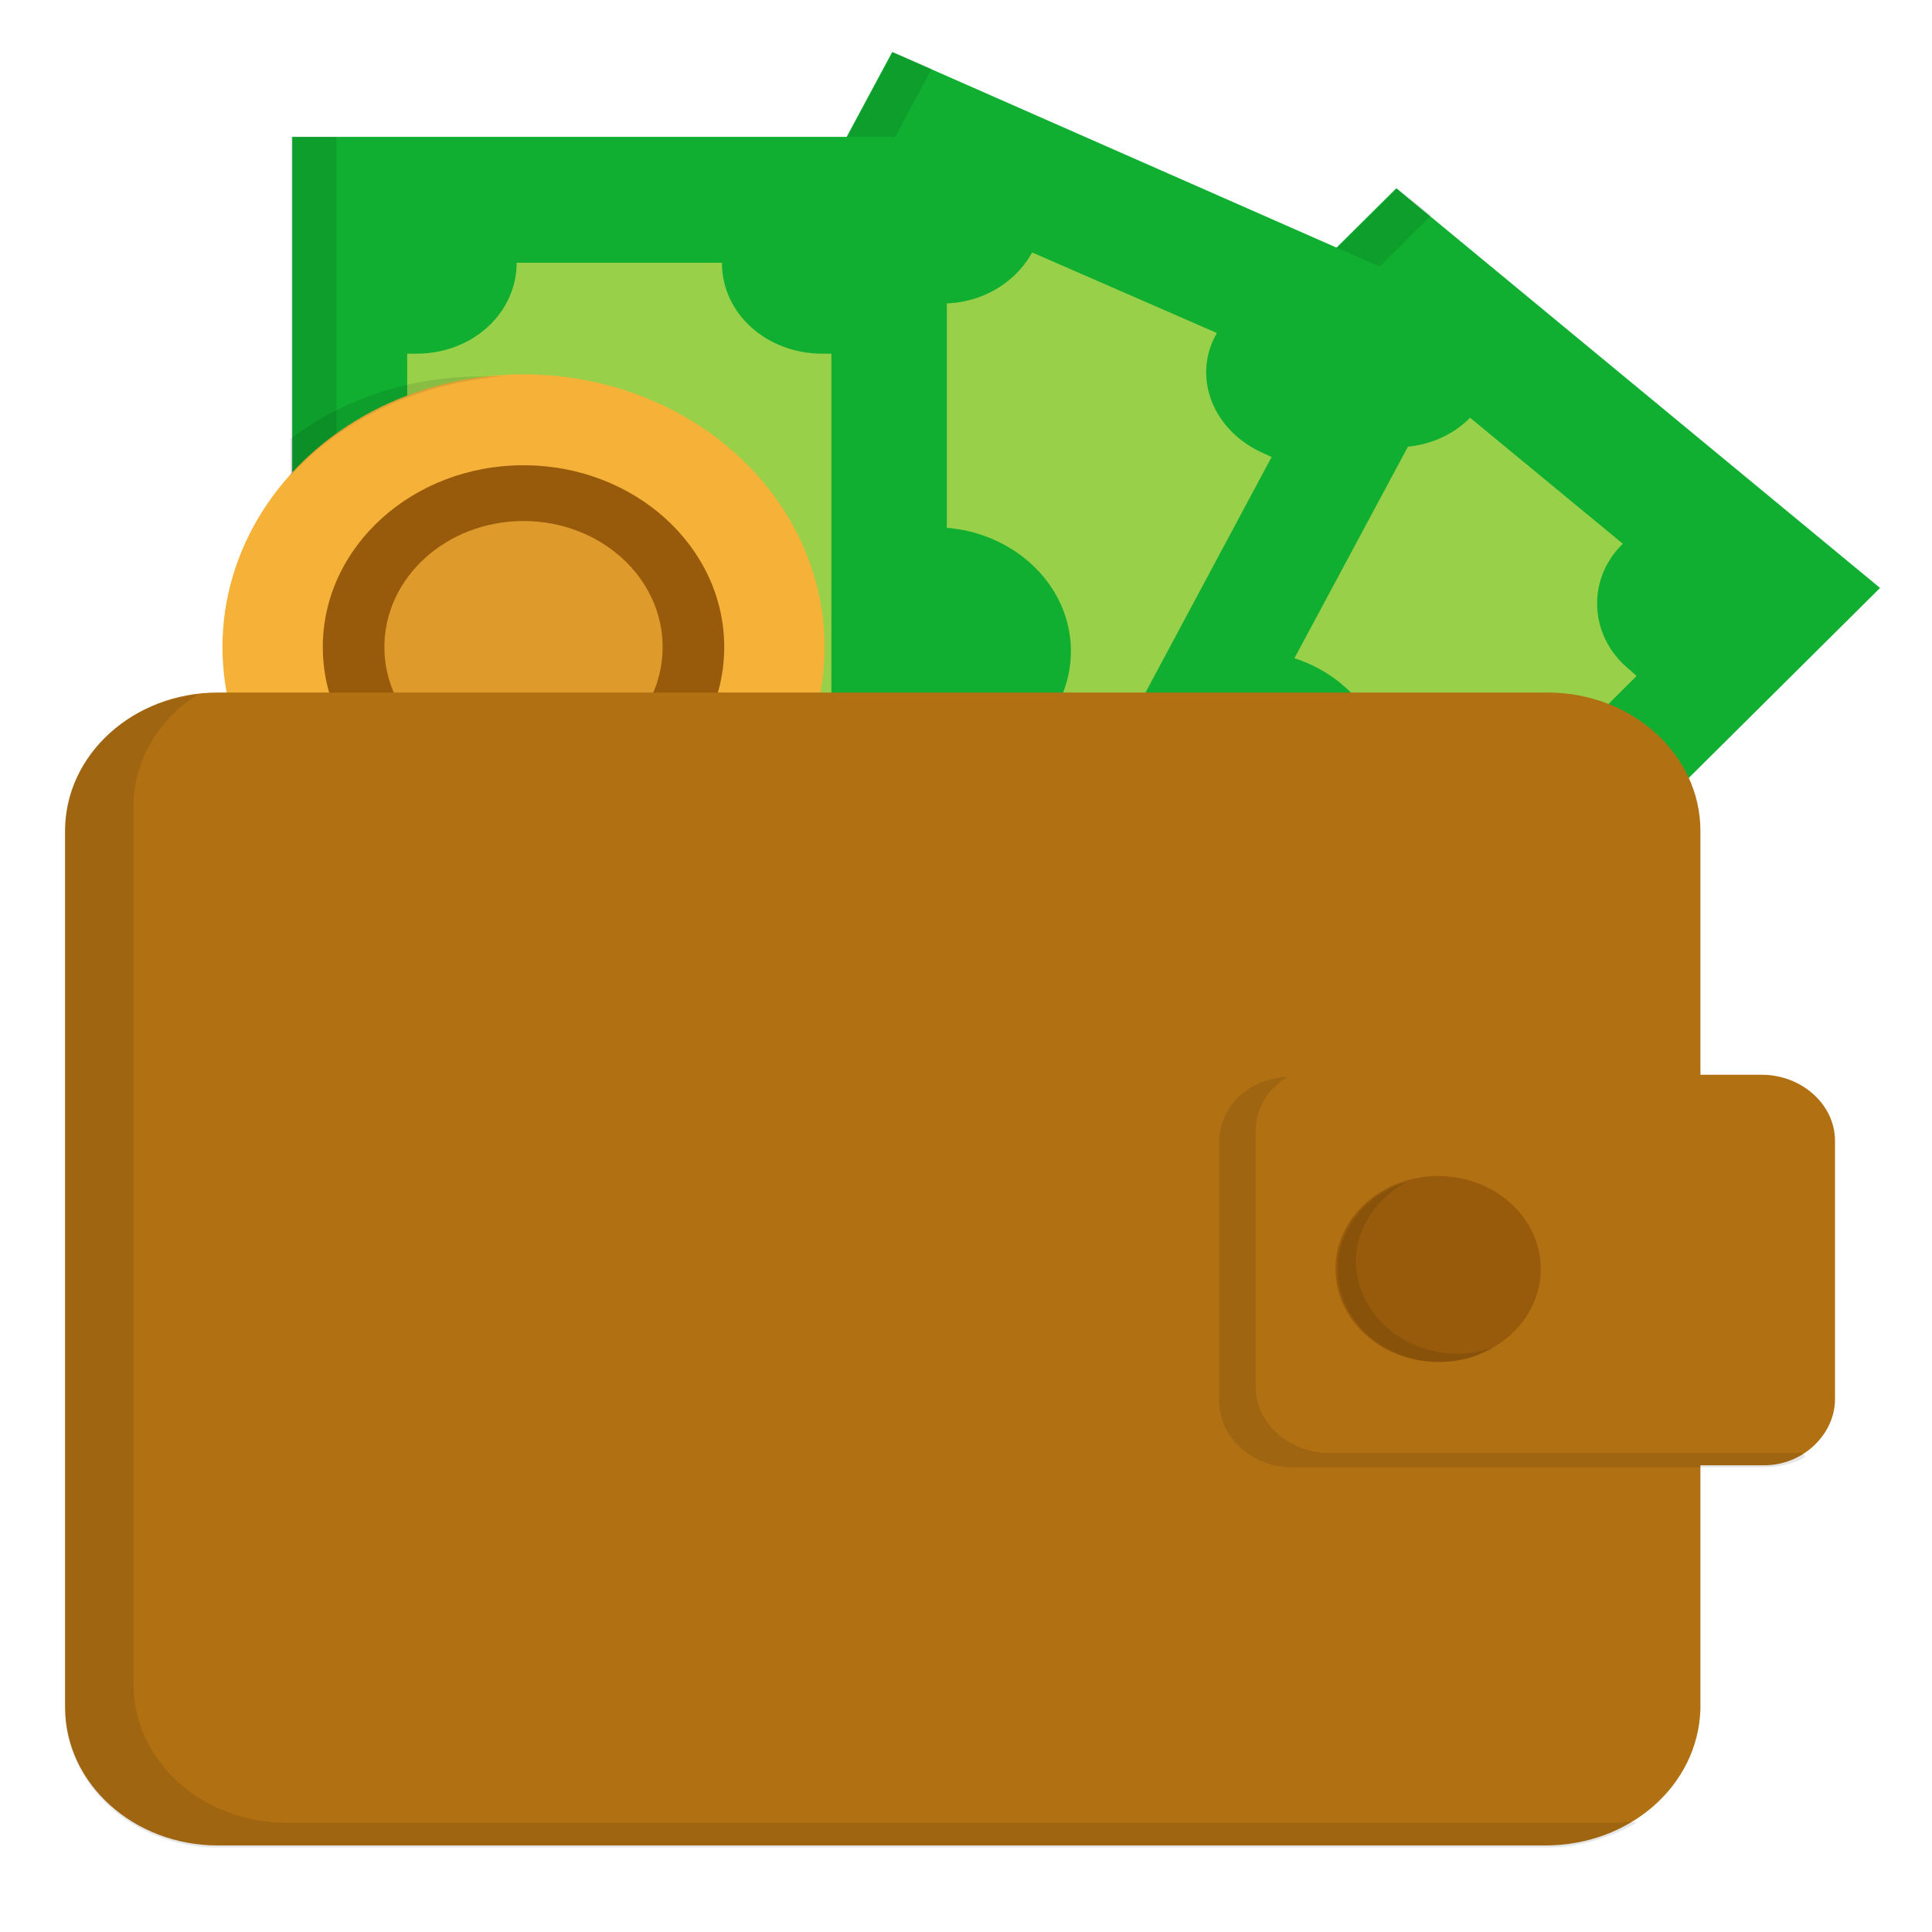 <svg width="48" height="48" xmlns="http://www.w3.org/2000/svg" xmlns:svg="http://www.w3.org/2000/svg" xmlns:xlink="http://www.w3.org/1999/xlink">
 <!-- Created with SVG-edit - http://www.86y.org/demo/svg/-->
 <defs>
  <symbol id="svg_6" viewBox="0 0 120 120" height="800px" width="800px" xmlns:xlink="http://www.w3.org/1999/xlink" xmlns="http://www.w3.org/2000/svg">
   <style type="text/css">.st0{fill:#10AF31;}
	.st1{opacity:0.1;}
	.st2{fill:#98D049;}
	.st3{fill:#F6B138;}
	.st4{fill:#985B0B;}
	.st5{fill:#DE9A2B;}
	.st6{fill:#B17012;}</style>
   <g>
    <g>
     <rect y="37.2" x="46.8" width="50.6" transform="matrix(0.674 -0.739 0.739 0.674 -14.572 70.1)" height="28.7" class="st0"/>
     <polygon points="47.4,60.4 80.1,24.5 78.6,23.2 44.5,60.6 65.7,79.9 67.1,78.4   " class="st1"/>
     <path d="m81.8,34.3l0,0c-1.6,1.8 -4.4,1.9 -6.1,0.3l-0.3,-0.3l-20,22l0.3,0.3c1.8,1.6 1.9,4.4 0.3,6.1l0,0l6.7,6.1l0,0c1.6,-1.8 4.4,-1.9 6.1,-0.3l0.3,0.3l20,-22l-0.3,-0.3c-1.8,-1.6 -1.9,-4.4 -0.3,-6.1l0,0l-6.7,-6.1z" class="st2"/>
     <circle r="6" cy="51.6" cx="72.1" class="st0"/>
    </g>
    <g>
     <rect y="31.3" x="33" width="50.6" transform="matrix(0.437 -0.899 0.899 0.437 -8.207 78.076)" height="28.7" class="st0"/>
     <polygon points="37,61.1 58.2,17.4 56.5,16.6 34.3,62.1 60.1,74.6 61,72.7   " class="st1"/>
     <path d="m62.6,26.3l0,0c-1.1,2.2 -3.7,3.1 -5.8,2l-0.4,-0.2l-13,26.8l0.4,0.2c2.2,1.1 3.1,3.7 2,5.8l0,0l8.1,3.9l0,0c1.1,-2.2 3.7,-3.1 5.8,-2l0.4,0.2l13,-26.8l-0.4,-0.2c-2.2,-1.1 -3.1,-3.7 -2,-5.8l0,0l-8.1,-3.9z" class="st2"/>
     <circle r="6" cy="45.6" cx="58.3" class="st0"/>
    </g>
    <g>
     <rect y="31.7" x="19.2" width="50.6" transform="matrix(-4.559187e-07 -1 1 -4.559187e-07 -1.54 90.507)" height="28.7" class="st0"/>
     <polygon points="32.1,69.2 32.1,20.7 30.1,20.7 30.1,71.3 58.8,71.3 58.8,69.2   " class="st1"/>
     <path d="m40,26.8l0,0c0,2.4 -1.9,4.4 -4.4,4.4l-0.4,0l0,29.7l0.4,0c2.4,0 4.4,1.9 4.4,4.4l0,0l9,0l0,0c0,-2.4 1.9,-4.4 4.4,-4.4l0.4,0l0,-29.7l-0.4,0c-2.4,0 -4.4,-1.9 -4.4,-4.4l0,0l-9,0z" class="st2"/>
     <circle r="6" cy="46" cx="44.5" class="st0"/>
    </g>
    <circle r="13.2" cy="45.4" cx="40.3" class="st3"/>
    <circle r="8.8" cy="45.4" cx="40.3" class="st4"/>
    <circle r="6.1" cy="45.4" cx="40.3" class="st5"/>
    <path d="m85.1,103.4l-58.2,0c-3.7,0 -6.7,-3 -6.7,-6.7l0,-42.4c0,-3.7 3,-6.7 6.7,-6.7l58.3,0c3.7,0 6.7,3 6.7,6.7l0,42.5c-0.1,3.7 -3.1,6.6 -6.8,6.6z" class="st6"/>
    <path d="m88.2,102.3l-58.3,0c-3.7,0 -6.7,-3 -6.7,-6.7l0,-42.5c0,-2.2 1.1,-4.2 2.8,-5.4c-3.3,0.4 -5.8,3.2 -5.8,6.6l0,42.5c0,3.7 3,6.7 6.7,6.7l58.3,0c1.4,0 2.8,-0.5 3.9,-1.2c-0.4,-0.1 -0.6,0 -0.9,0z" class="st1"/>
    <path d="m94.7,85l-20.8,0c-1.7,0 -3.2,-1.4 -3.2,-3.2l0,-12.5c0,-1.7 1.4,-3.2 3.2,-3.2l20.7,0c1.7,0 3.2,1.4 3.2,3.2l0,12.5c0,1.7 -1.4,3.2 -3.1,3.2z" class="st6"/>
    <circle r="4.5" cy="75.5" cx="80.4" class="st4"/>
    <path d="m81.3,79.6c-2.5,0 -4.5,-2 -4.5,-4.5c0,-1.6 0.9,-3 2.2,-3.8c-1.8,0.6 -3,2.3 -3,4.2c0,2.5 2,4.5 4.5,4.5c0.8,0 1.6,-0.2 2.3,-0.7c-0.5,0.2 -1,0.3 -1.5,0.3z" class="st1"/>
    <path d="m96.3,84.4l-20.7,0c-1.7,0 -3.2,-1.4 -3.2,-3.2l0,-12.4c0,-1.1 0.6,-2.1 1.4,-2.6c-1.7,0.1 -3,1.4 -3,3.2l0,12.5c0,1.7 1.4,3.2 3.2,3.2l20.7,0c0.7,0 1.3,-0.2 1.8,-0.5c-0.1,-0.2 -0.2,-0.2 -0.2,-0.2z" class="st1"/>
    <g>
     <path d="m30.1,37.1c2.2,-2.7 5.6,-4.5 9.3,-4.8c-0.3,0 -0.6,0 -0.9,0c-3.2,0 -6.1,1.1 -8.4,3l0,1.8z" class="st1"/>
    </g>
   </g>
  </symbol>
 </defs>
 <g class="layer">
  <title>Layer 1</title>
  <g id="svg_4"/>
  <use x="-94.484" y="-99.402" transform="matrix(0.085,0,0,0.077,-1.799,0.425) " xlink:href="#svg_6" id="svg_7"/>
  <g id="svg_8"/>
 </g>
</svg>